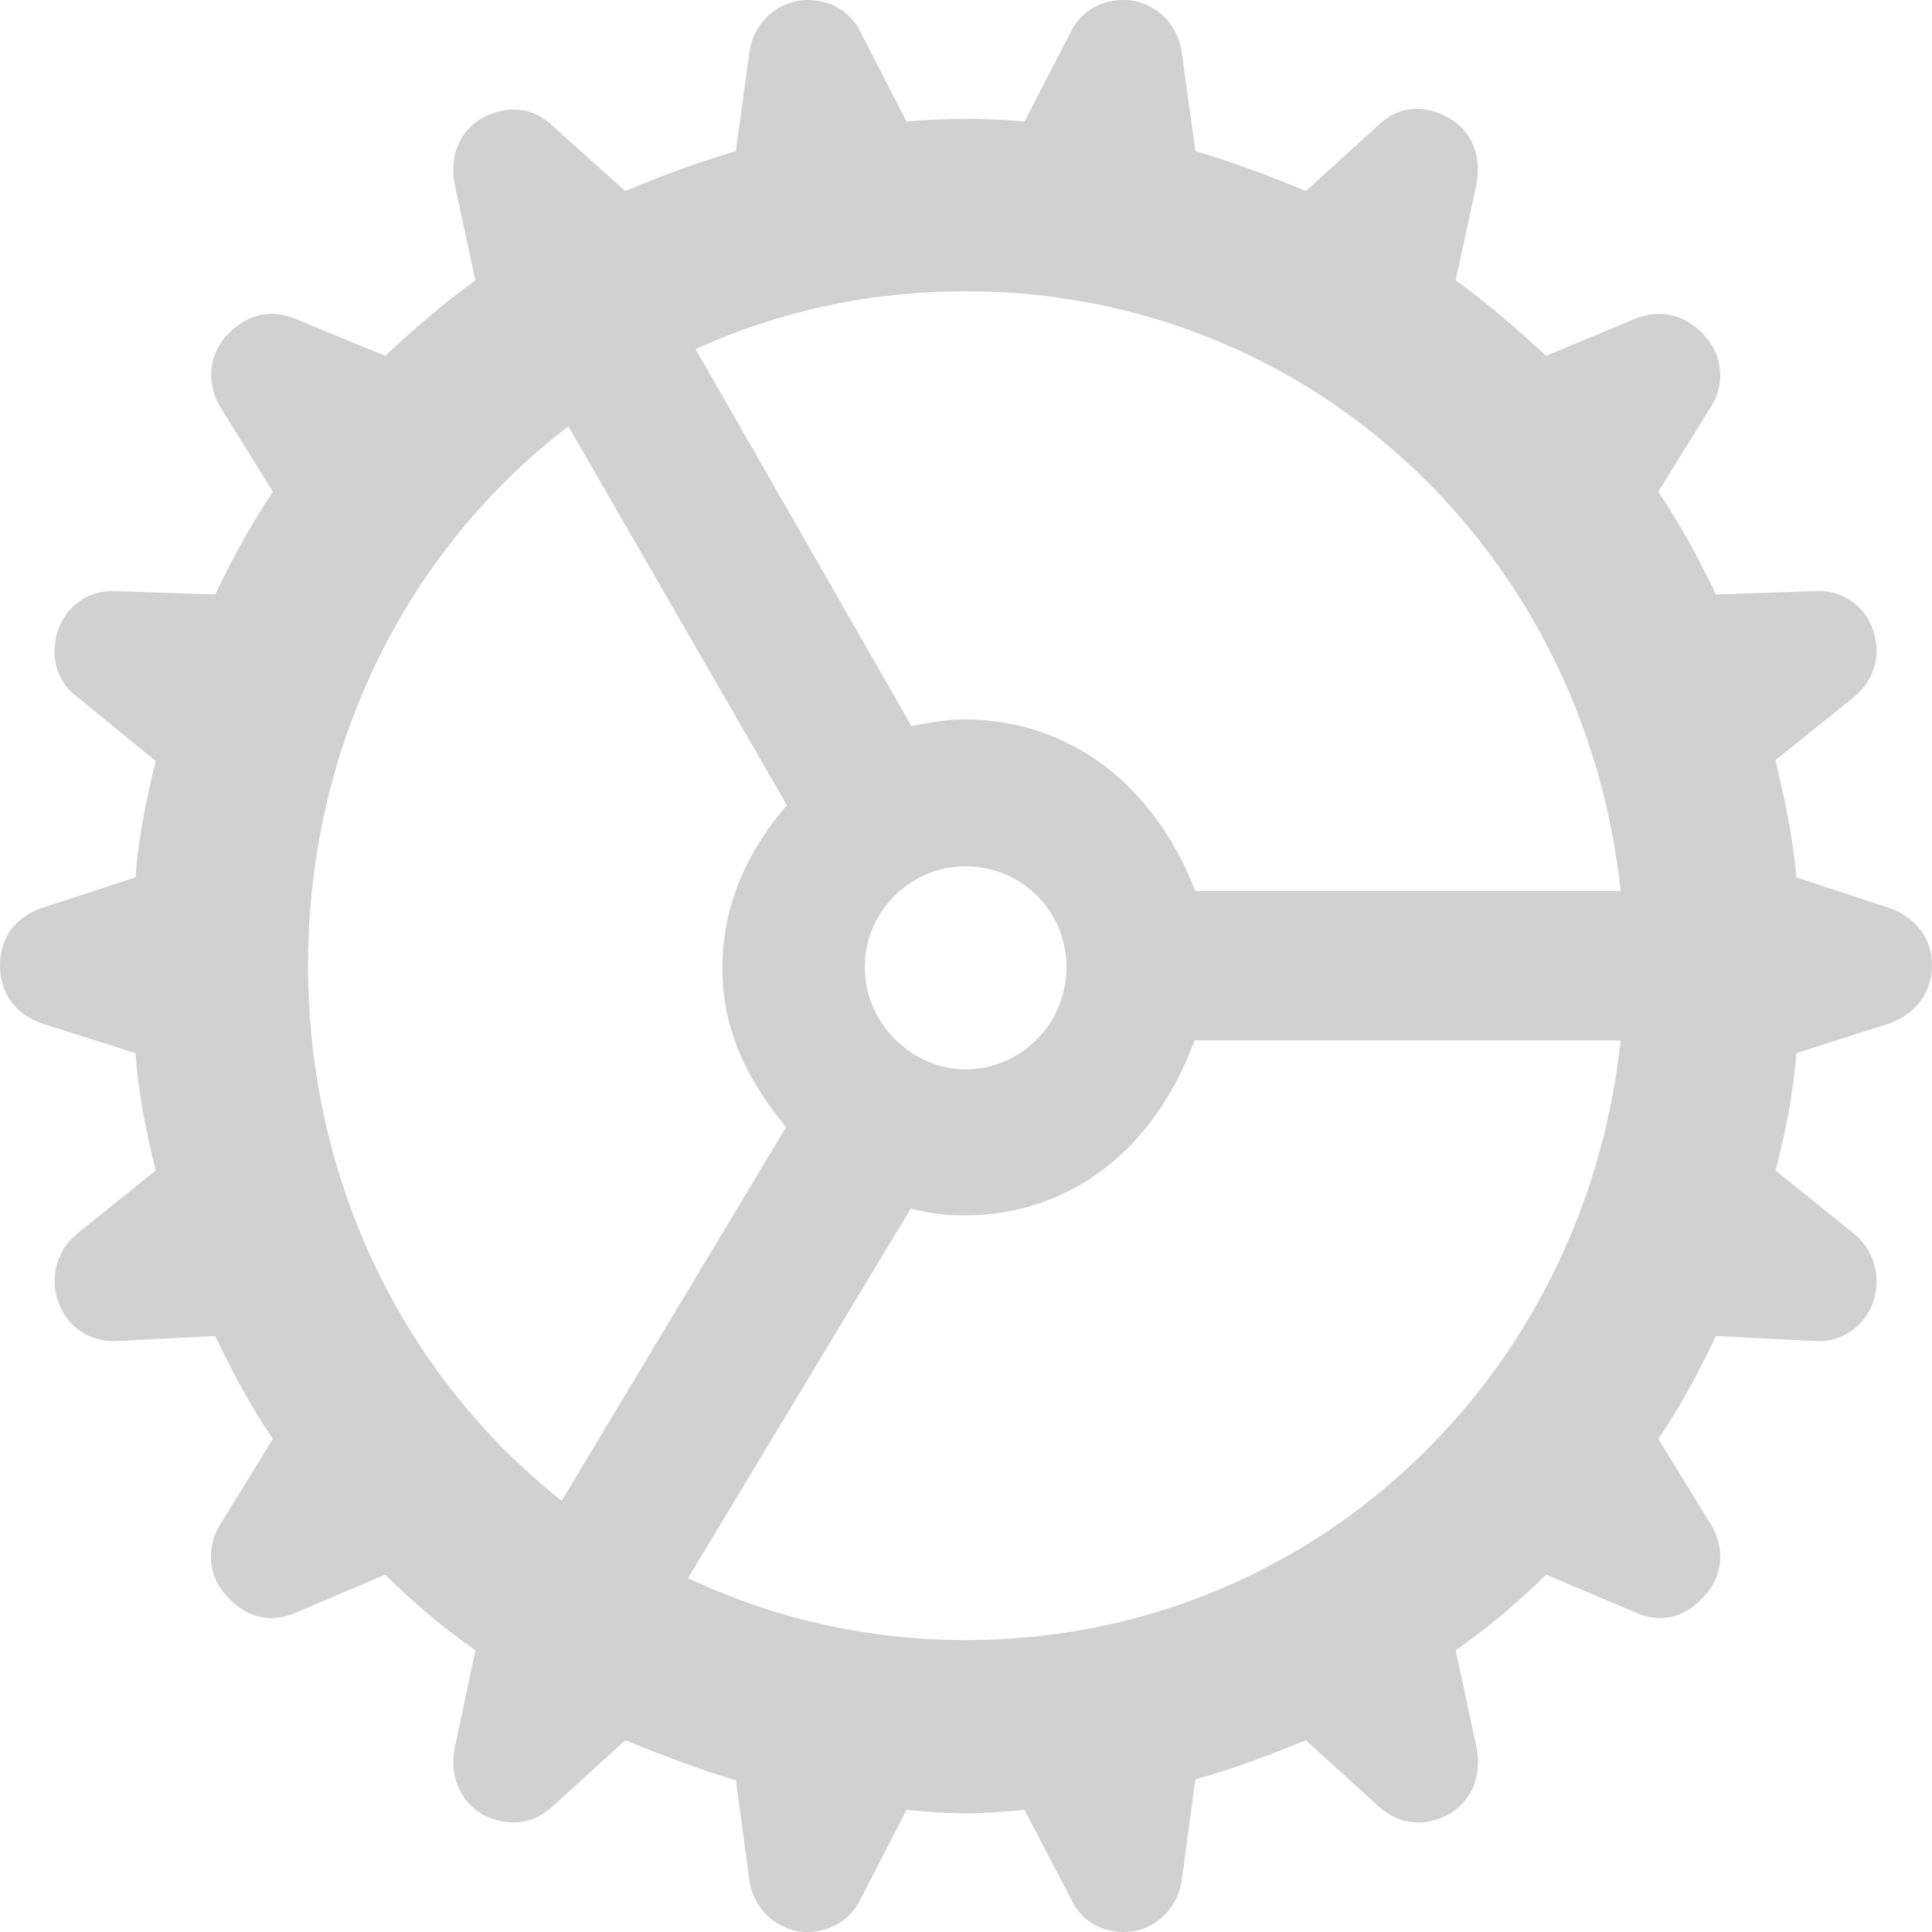 <svg width="22" height="22" viewBox="0 0 22 22" fill="none" xmlns="http://www.w3.org/2000/svg">
<path d="M11 20.649C11.219 20.649 11.429 20.63 11.667 20.61L12.191 21.616C12.315 21.897 12.592 22.032 12.906 21.994C13.202 21.936 13.421 21.703 13.459 21.394L13.612 20.262C14.041 20.146 14.46 19.982 14.87 19.817L15.69 20.562C15.918 20.775 16.214 20.814 16.5 20.659C16.767 20.504 16.872 20.214 16.815 19.904L16.576 18.792C16.939 18.541 17.282 18.25 17.606 17.931L18.635 18.366C18.921 18.492 19.207 18.415 19.426 18.154C19.617 17.941 19.646 17.622 19.483 17.361L18.883 16.384C19.131 16.026 19.341 15.629 19.541 15.213L20.666 15.271C20.961 15.291 21.237 15.107 21.333 14.817C21.428 14.527 21.333 14.217 21.095 14.034L20.218 13.328C20.332 12.902 20.418 12.457 20.456 11.993L21.514 11.654C21.809 11.548 22 11.306 22 10.996C22 10.677 21.809 10.445 21.514 10.339L20.456 9.991C20.418 9.536 20.322 9.101 20.218 8.656L21.095 7.95C21.333 7.766 21.428 7.476 21.333 7.186C21.237 6.886 20.961 6.712 20.666 6.731L19.541 6.77C19.341 6.354 19.131 5.967 18.883 5.6L19.483 4.632C19.646 4.381 19.617 4.062 19.426 3.839C19.207 3.588 18.921 3.51 18.626 3.627L17.606 4.052C17.282 3.752 16.939 3.452 16.576 3.191L16.815 2.089C16.872 1.77 16.757 1.489 16.5 1.344C16.214 1.18 15.909 1.209 15.69 1.431L14.87 2.176C14.46 2.002 14.041 1.847 13.612 1.721L13.459 0.609C13.421 0.299 13.202 0.067 12.906 0.009C12.592 -0.039 12.315 0.106 12.191 0.367L11.667 1.383C11.429 1.363 11.219 1.354 11 1.354C10.771 1.354 10.562 1.363 10.323 1.383L9.799 0.367C9.675 0.106 9.399 -0.039 9.084 0.009C8.789 0.067 8.569 0.299 8.531 0.609L8.379 1.721C7.95 1.847 7.53 2.002 7.12 2.176L6.301 1.441C6.081 1.218 5.776 1.189 5.49 1.344C5.233 1.489 5.119 1.77 5.176 2.098L5.414 3.191C5.052 3.452 4.709 3.752 4.385 4.052L3.355 3.627C3.069 3.51 2.783 3.588 2.564 3.839C2.373 4.062 2.354 4.381 2.507 4.632L3.107 5.6C2.86 5.967 2.65 6.354 2.45 6.77L1.325 6.731C1.029 6.712 0.753 6.886 0.658 7.186C0.562 7.476 0.648 7.776 0.896 7.95L1.773 8.666C1.668 9.101 1.573 9.536 1.544 9.991L0.477 10.339C0.172 10.445 0 10.677 0 10.996C0 11.306 0.172 11.548 0.477 11.654L1.544 11.993C1.573 12.457 1.668 12.902 1.773 13.328L0.896 14.034C0.658 14.217 0.562 14.527 0.658 14.807C0.753 15.107 1.029 15.291 1.334 15.271L2.45 15.213C2.65 15.629 2.86 16.026 3.107 16.384L2.507 17.361C2.345 17.622 2.373 17.941 2.564 18.154C2.783 18.415 3.069 18.492 3.365 18.366L4.385 17.931C4.709 18.25 5.052 18.541 5.414 18.792L5.176 19.914C5.119 20.214 5.233 20.504 5.49 20.659C5.776 20.814 6.081 20.775 6.301 20.562L7.12 19.817C7.53 19.982 7.95 20.146 8.379 20.272L8.531 21.394C8.569 21.703 8.789 21.936 9.094 21.994C9.399 22.032 9.675 21.887 9.799 21.626L10.323 20.61C10.552 20.63 10.771 20.649 11 20.649ZM13.612 10.145C13.116 8.878 12.125 8.192 10.981 8.192C10.828 8.192 10.657 8.211 10.38 8.269L7.921 3.975C8.855 3.549 9.894 3.317 11 3.317C14.918 3.317 18.044 6.286 18.454 10.145H13.612ZM3.508 10.996C3.508 8.472 4.652 6.248 6.472 4.855L8.96 9.169C8.455 9.759 8.226 10.377 8.226 11.025C8.226 11.645 8.445 12.225 8.951 12.834L6.396 17.09C4.623 15.687 3.508 13.482 3.508 10.996ZM9.847 11.016C9.847 10.368 10.38 9.865 10.991 9.865C11.629 9.865 12.144 10.368 12.144 11.016C12.144 11.654 11.629 12.177 10.991 12.177C10.39 12.177 9.847 11.654 9.847 11.016ZM11 18.676C9.866 18.676 8.798 18.425 7.835 17.97L10.371 13.763C10.638 13.83 10.819 13.84 10.981 13.84C12.134 13.84 13.126 13.144 13.602 11.848H18.454C18.044 15.697 14.918 18.676 11 18.676Z" fill="#D1D1D1"/>
</svg>
